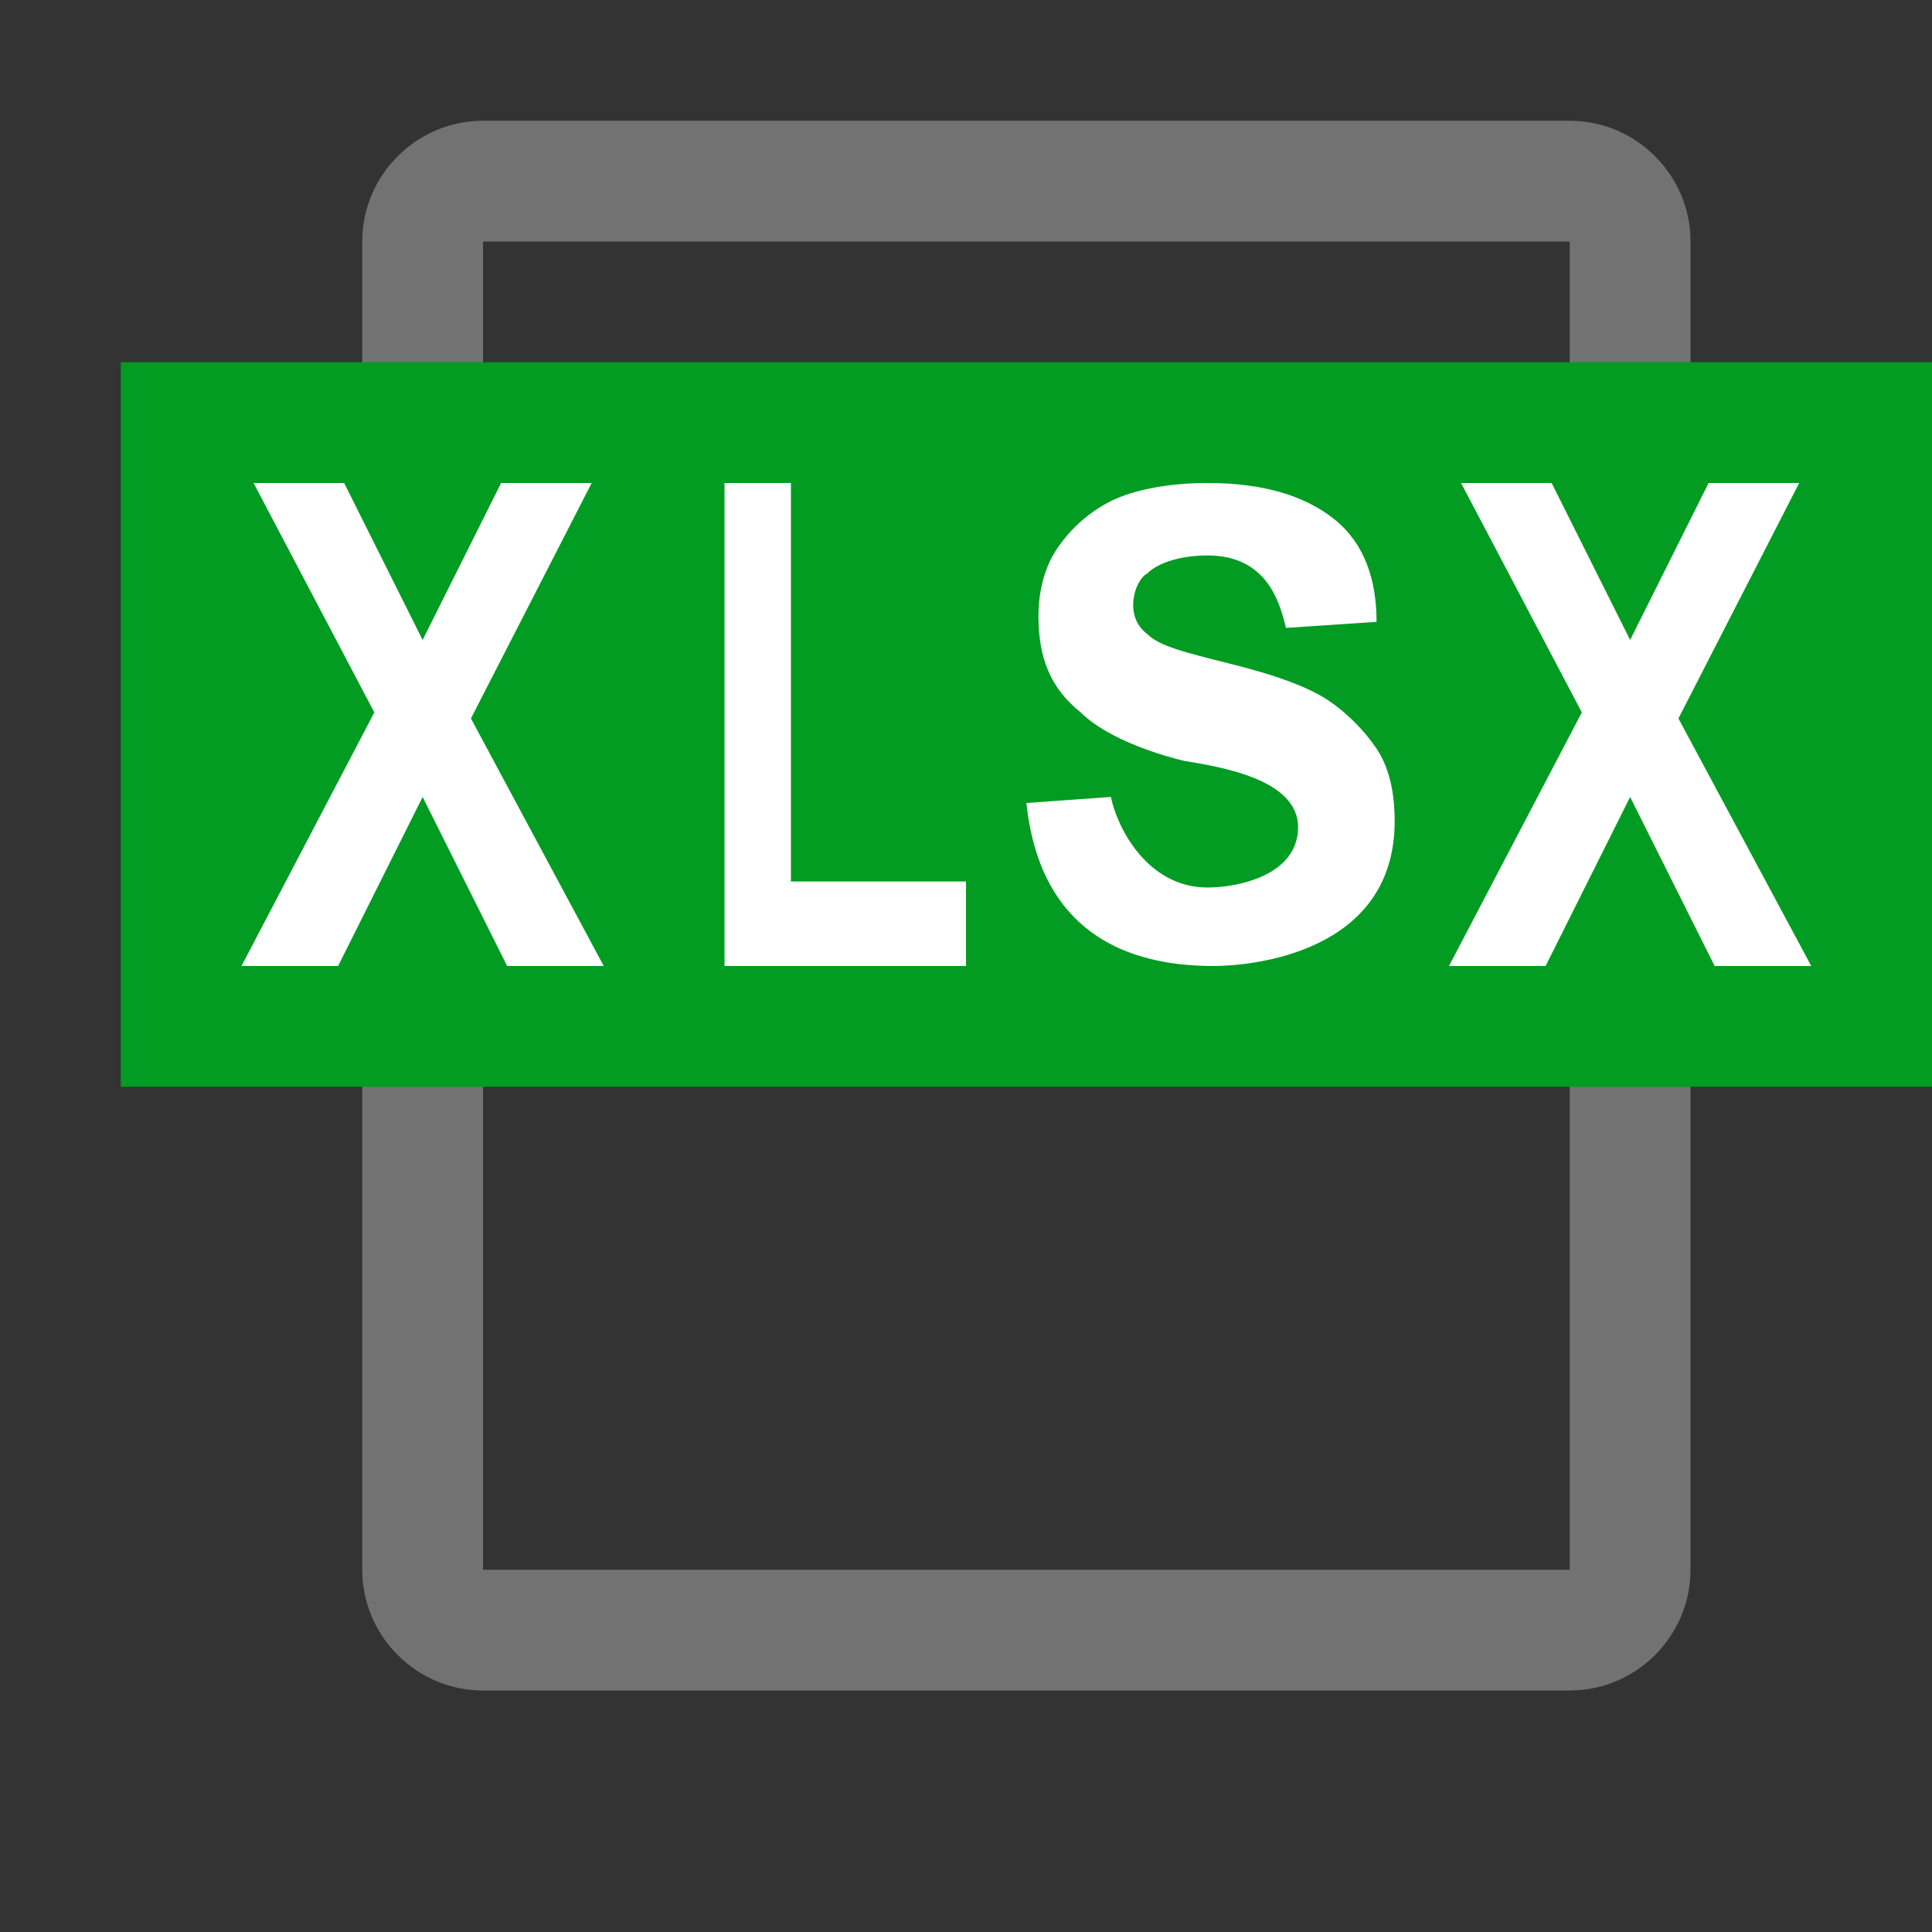﻿<?xml version="1.0" encoding="utf-8"?>
<!-- Generator: Adobe Illustrator 20.1.0, SVG Export Plug-In . SVG Version: 6.00 Build 0)  -->
<svg version="1.1" id="Слой_1" xmlns="http://www.w3.org/2000/svg" xmlns:xlink="http://www.w3.org/1999/xlink" x="0px" y="0px"
	 viewBox="0 0 32 32" style="enable-background:new 0 0 32 32;" xml:space="preserve">
<rect x="0" y="0" width="32" height="32" fill="#333333" stroke="none"/>
<style type="text/css">
	.Black{fill:#727272;}
	.White{fill:#FFFFFF;}
	.Green{fill:#039C23;}
</style>
<path class="Black" d="M26,2H8C6.9,2,6,2.9,6,4v22c0,1.1,0.9,2,2,2h18c1.1,0,2-0.9,2-2V4C28,2.9,27.1,2,26,2z M26,26H8V4h18V26z"/>
<rect x="2" y="6" class="Green" width="30" height="12"/>
<path class="White" d="M4,16l2.2-4.2L4.2,8h1.5L7,10.6L8.3,8h1.5l-2,3.9L10,16H8.4L7,13.2L5.6,16H4z"/>
<path class="White" d="M12,16V8h1.1v6.6H16V16H12z"/>
<path class="White" d="M17,13.3l1.4-0.1c0.1,0.5,0.6,1.5,1.6,1.5c0.5,0,1.5-0.2,1.5-1s-1.3-1-1.9-1.1c-0.8-0.2-1.4-0.5-1.7-0.8
	c-0.5-0.4-0.7-0.9-0.7-1.6c0-0.4,0.1-0.8,0.3-1.1c0.2-0.3,0.5-0.6,0.9-0.8C18.8,8.1,19.4,8,20,8c0.9,0,1.6,0.2,2.1,0.6
	c0.5,0.4,0.7,1,0.7,1.7l-1.5,0.1C21.2,10,21,9.2,20,9.2c-0.4,0-0.8,0.1-1,0.3c-0.2,0.1-0.4,0.7,0,1c0.2,0.2,0.6,0.3,1.4,0.5
	s1.3,0.4,1.6,0.6c0.3,0.2,0.6,0.5,0.8,0.8c0.2,0.3,0.3,0.7,0.3,1.2c0,2.2-2.4,2.4-3,2.4C17.5,16,17.1,14.2,17,13.3z"/>
<path class="White" d="M24,16l2.2-4.2l-2-3.8h1.5l1.3,2.6L28.3,8h1.5l-2,3.9L30,16h-1.6L27,13.2L25.6,16H24z"/>
</svg>

